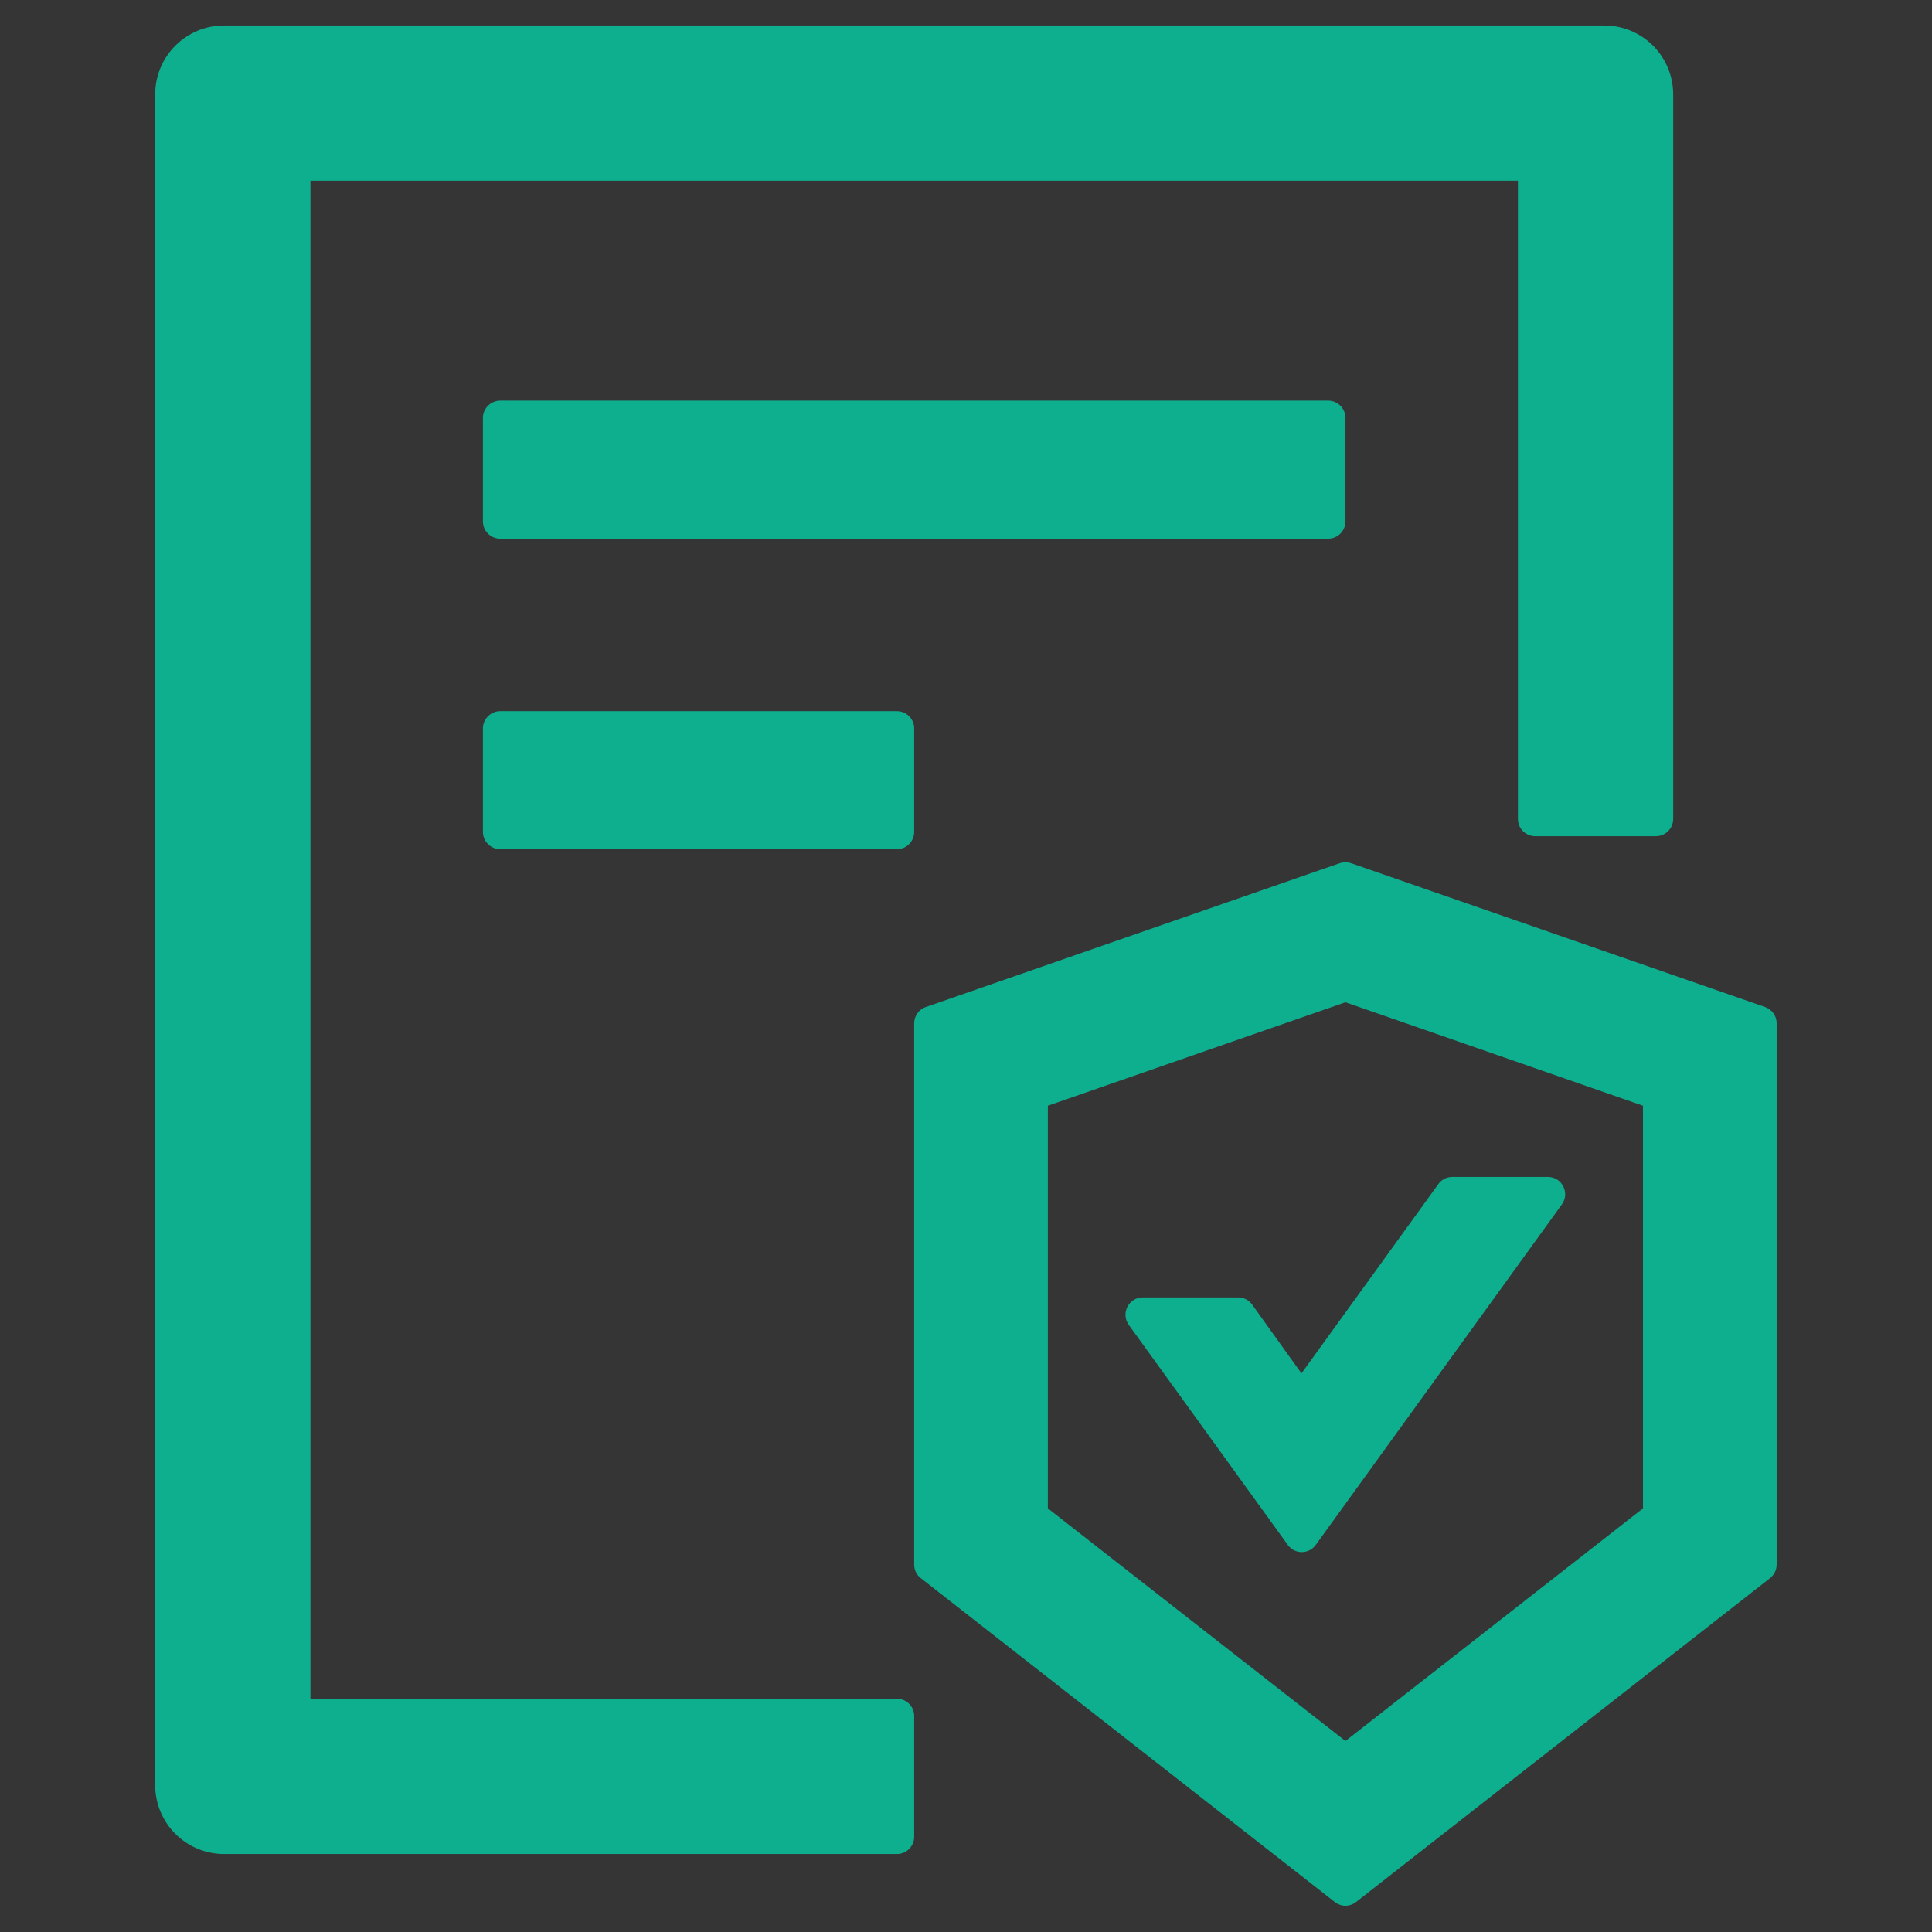 <svg width="22" height="22" viewBox="0 0 22 22" fill="none" xmlns="http://www.w3.org/2000/svg">
<rect x="0" y="0" width="22" height="22" fill="#333333" stroke="none"/>
<g clip-path="url(#clip0_1521_99374)">
<rect width="22" height="22" fill="white" fill-opacity="0.01"/>
<path d="M14.258 14.855C14.239 14.83 14.215 14.809 14.188 14.795C14.16 14.781 14.129 14.774 14.098 14.774H13.013C12.853 14.774 12.76 14.956 12.853 15.086L14.665 17.593C14.744 17.701 14.903 17.701 14.982 17.593L17.786 13.714C17.879 13.584 17.786 13.402 17.626 13.402H16.538C16.475 13.402 16.416 13.431 16.379 13.483L14.82 15.639L14.258 14.855ZM15.321 5.937V4.759C15.321 4.651 15.232 4.562 15.124 4.562H5.696C5.588 4.562 5.499 4.651 5.499 4.759V5.937C5.499 6.046 5.588 6.134 5.696 6.134H15.124C15.232 6.134 15.321 6.046 15.321 5.937ZM5.696 8.098C5.588 8.098 5.499 8.187 5.499 8.295V9.473C5.499 9.581 5.588 9.67 5.696 9.67H10.213C10.322 9.67 10.41 9.581 10.41 9.473V8.295C10.41 8.187 10.322 8.098 10.213 8.098H5.696ZM10.213 19.344H3.535V2.058H17.285V9.326C17.285 9.434 17.373 9.522 17.481 9.522H18.856C18.964 9.522 19.053 9.434 19.053 9.326V1.076C19.053 0.641 18.702 0.29 18.267 0.29H2.553C2.118 0.29 1.767 0.641 1.767 1.076V20.326C1.767 20.761 2.118 21.112 2.553 21.112H10.213C10.322 21.112 10.41 21.023 10.41 20.915V19.54C10.41 19.432 10.322 19.344 10.213 19.344ZM20.099 11.467L15.384 9.829C15.362 9.822 15.343 9.819 15.321 9.819C15.299 9.819 15.277 9.822 15.257 9.829L10.543 11.467C10.504 11.48 10.47 11.505 10.447 11.538C10.423 11.571 10.41 11.61 10.41 11.651V17.817C10.41 17.878 10.437 17.934 10.486 17.971L15.2 21.659C15.235 21.686 15.279 21.701 15.321 21.701C15.362 21.701 15.407 21.686 15.441 21.659L20.155 17.971C20.202 17.934 20.231 17.878 20.231 17.817V11.651C20.231 11.568 20.177 11.494 20.099 11.467ZM18.709 17.176L15.321 19.825L11.932 17.176V12.591L15.321 11.413L18.709 12.591V17.176Z" fill="#0EAF8F"/>
</g>
<defs>
<clipPath id="clip0_1521_99374">
<rect width="22" height="22" fill="white"/>
</clipPath>
</defs>
</svg>
